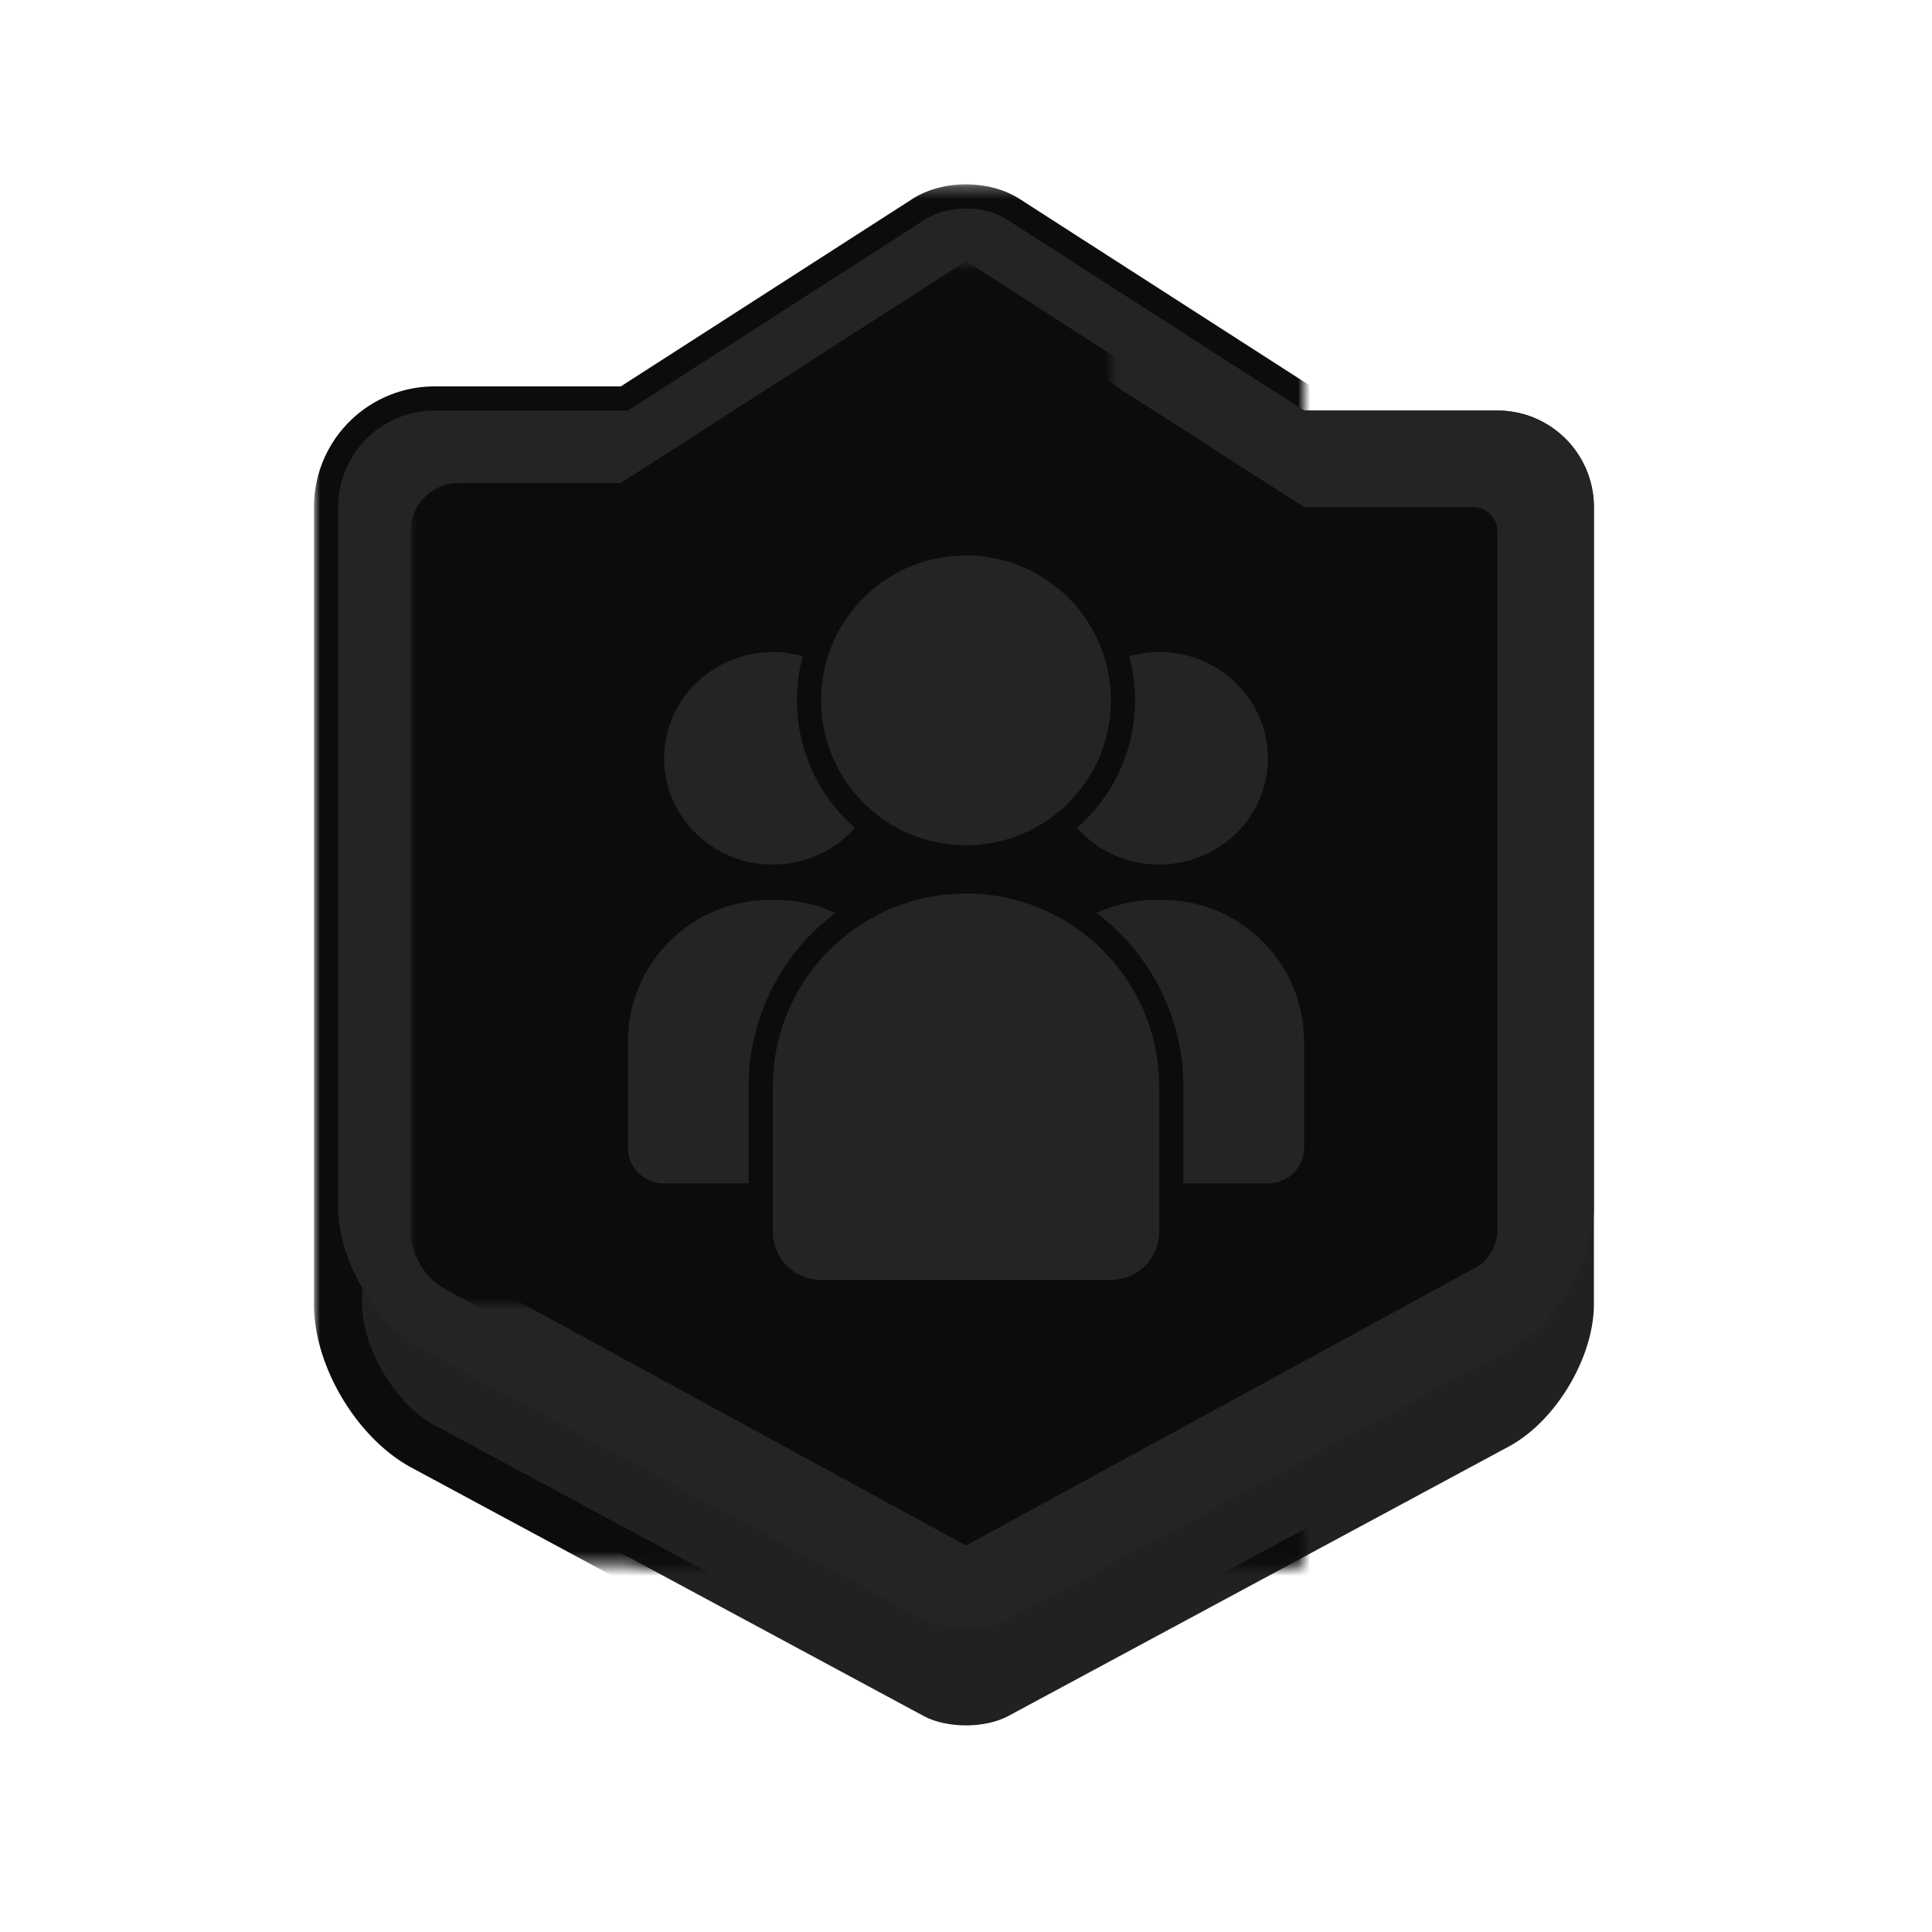 <?xml version="1.0" encoding="UTF-8" standalone="no"?><svg xmlns="http://www.w3.org/2000/svg" width="160" height="160" viewBox="0 0 160 160" xmlns:xlink="http://www.w3.org/1999/xlink"><defs><path id="a" d="M28 41.993A7.994 7.994 0 0 1 35.992 34H52l24.636-15.838c1.858-1.194 4.87-1.194 6.728 0L108 34h16.008A7.99 7.99 0 0 1 132 41.993v66.014c0 4.414-3.155 9.692-7.04 11.784l-41.437 22.312c-1.946 1.048-5.108 1.044-7.046 0L35.04 119.79c-3.888-2.094-7.04-7.367-7.04-11.784V41.993z"/><mask id="c" width="108" height="129.621" x="-2" y="-2"><path fill="#fff" d="M26 15.267h108v129.621H26z"/><use xlink:href="#a"/></mask><path id="b" d="M36 43.993c0-1.1.895-1.993 1.994-1.993H52l28-18 28 18h14.006c1.101 0 1.994.9 1.994 1.993v58.014c0 1.1-.782 2.42-1.752 2.949L80 128l-42.248-23.044c-.968-.528-1.752-1.856-1.752-2.949V43.993z"/><mask id="d" width="92" height="108" x="-2" y="-2"><path fill="#fff" d="M34 22h92v108H34z"/><use xlink:href="#b"/></mask></defs><g fill="none" fill-rule="evenodd"><use fill="#212121" xlink:href="#a"/><use stroke="#0C0C0C" stroke-width="4" mask="url(#c)" xlink:href="#a"/><path fill="#242424" d="M28 42.007C28 37.585 31.58 34 35.992 34H52l24.636-15.838c1.858-1.194 4.87-1.194 6.728 0L108 34h16.008c4.414 0 7.992 3.582 7.992 8.007v57.986c0 4.422-3.155 9.706-7.04 11.798l-41.437 22.312c-1.946 1.048-5.108 1.044-7.046 0L35.04 111.79c-3.888-2.094-7.04-7.373-7.04-11.798V42.007z"/><use fill="#0C0C0C" xlink:href="#b"/><use stroke="#0C0C0C" stroke-width="4" mask="url(#d)" xlink:href="#b"/><path fill="#242424" d="M80 70c-6.627 0-12-5.373-12-12s5.373-12 12-12 12 5.373 12 12-5.373 12-12 12zM64 90c0-8.837 7.162-16 16-16 8.837 0 16 7.162 16 16v11.996A4.002 4.002 0 0 1 91.996 106H68.004A4.002 4.002 0 0 1 64 101.996V90z"/><path fill="#242424" d="M90.816 75.61a11.698 11.698 0 0 1 4.92-1.077h.528c6.481 0 11.736 5.252 11.736 11.734v8.773a2.961 2.961 0 0 1-2.967 2.96H98v-8c0-5.883-2.82-11.105-7.184-14.39zm-1.622-7.052A9.066 9.066 0 0 0 96 71.6c4.97 0 9-3.94 9-8.8 0-4.86-4.03-8.8-9-8.8-.861 0-1.695.118-2.483.34.315 1.166.483 2.393.483 3.66 0 4.213-1.861 7.992-4.806 10.558zm-20.01 7.053a11.697 11.697 0 0 0-4.92-1.078h-.528C57.252 74.533 52 79.787 52 86.267v8.773A2.966 2.966 0 0 0 54.967 98H62v-8c0-5.882 2.82-11.105 7.183-14.39zm-2.7-21.272A9.196 9.196 0 0 0 64 54c-4.97 0-9 3.94-9 8.8 0 4.86 4.03 8.8 9 8.8a9.066 9.066 0 0 0 6.806-3.042A13.967 13.967 0 0 1 66 58c0-1.267.168-2.494.483-3.66z"/></g></svg>
